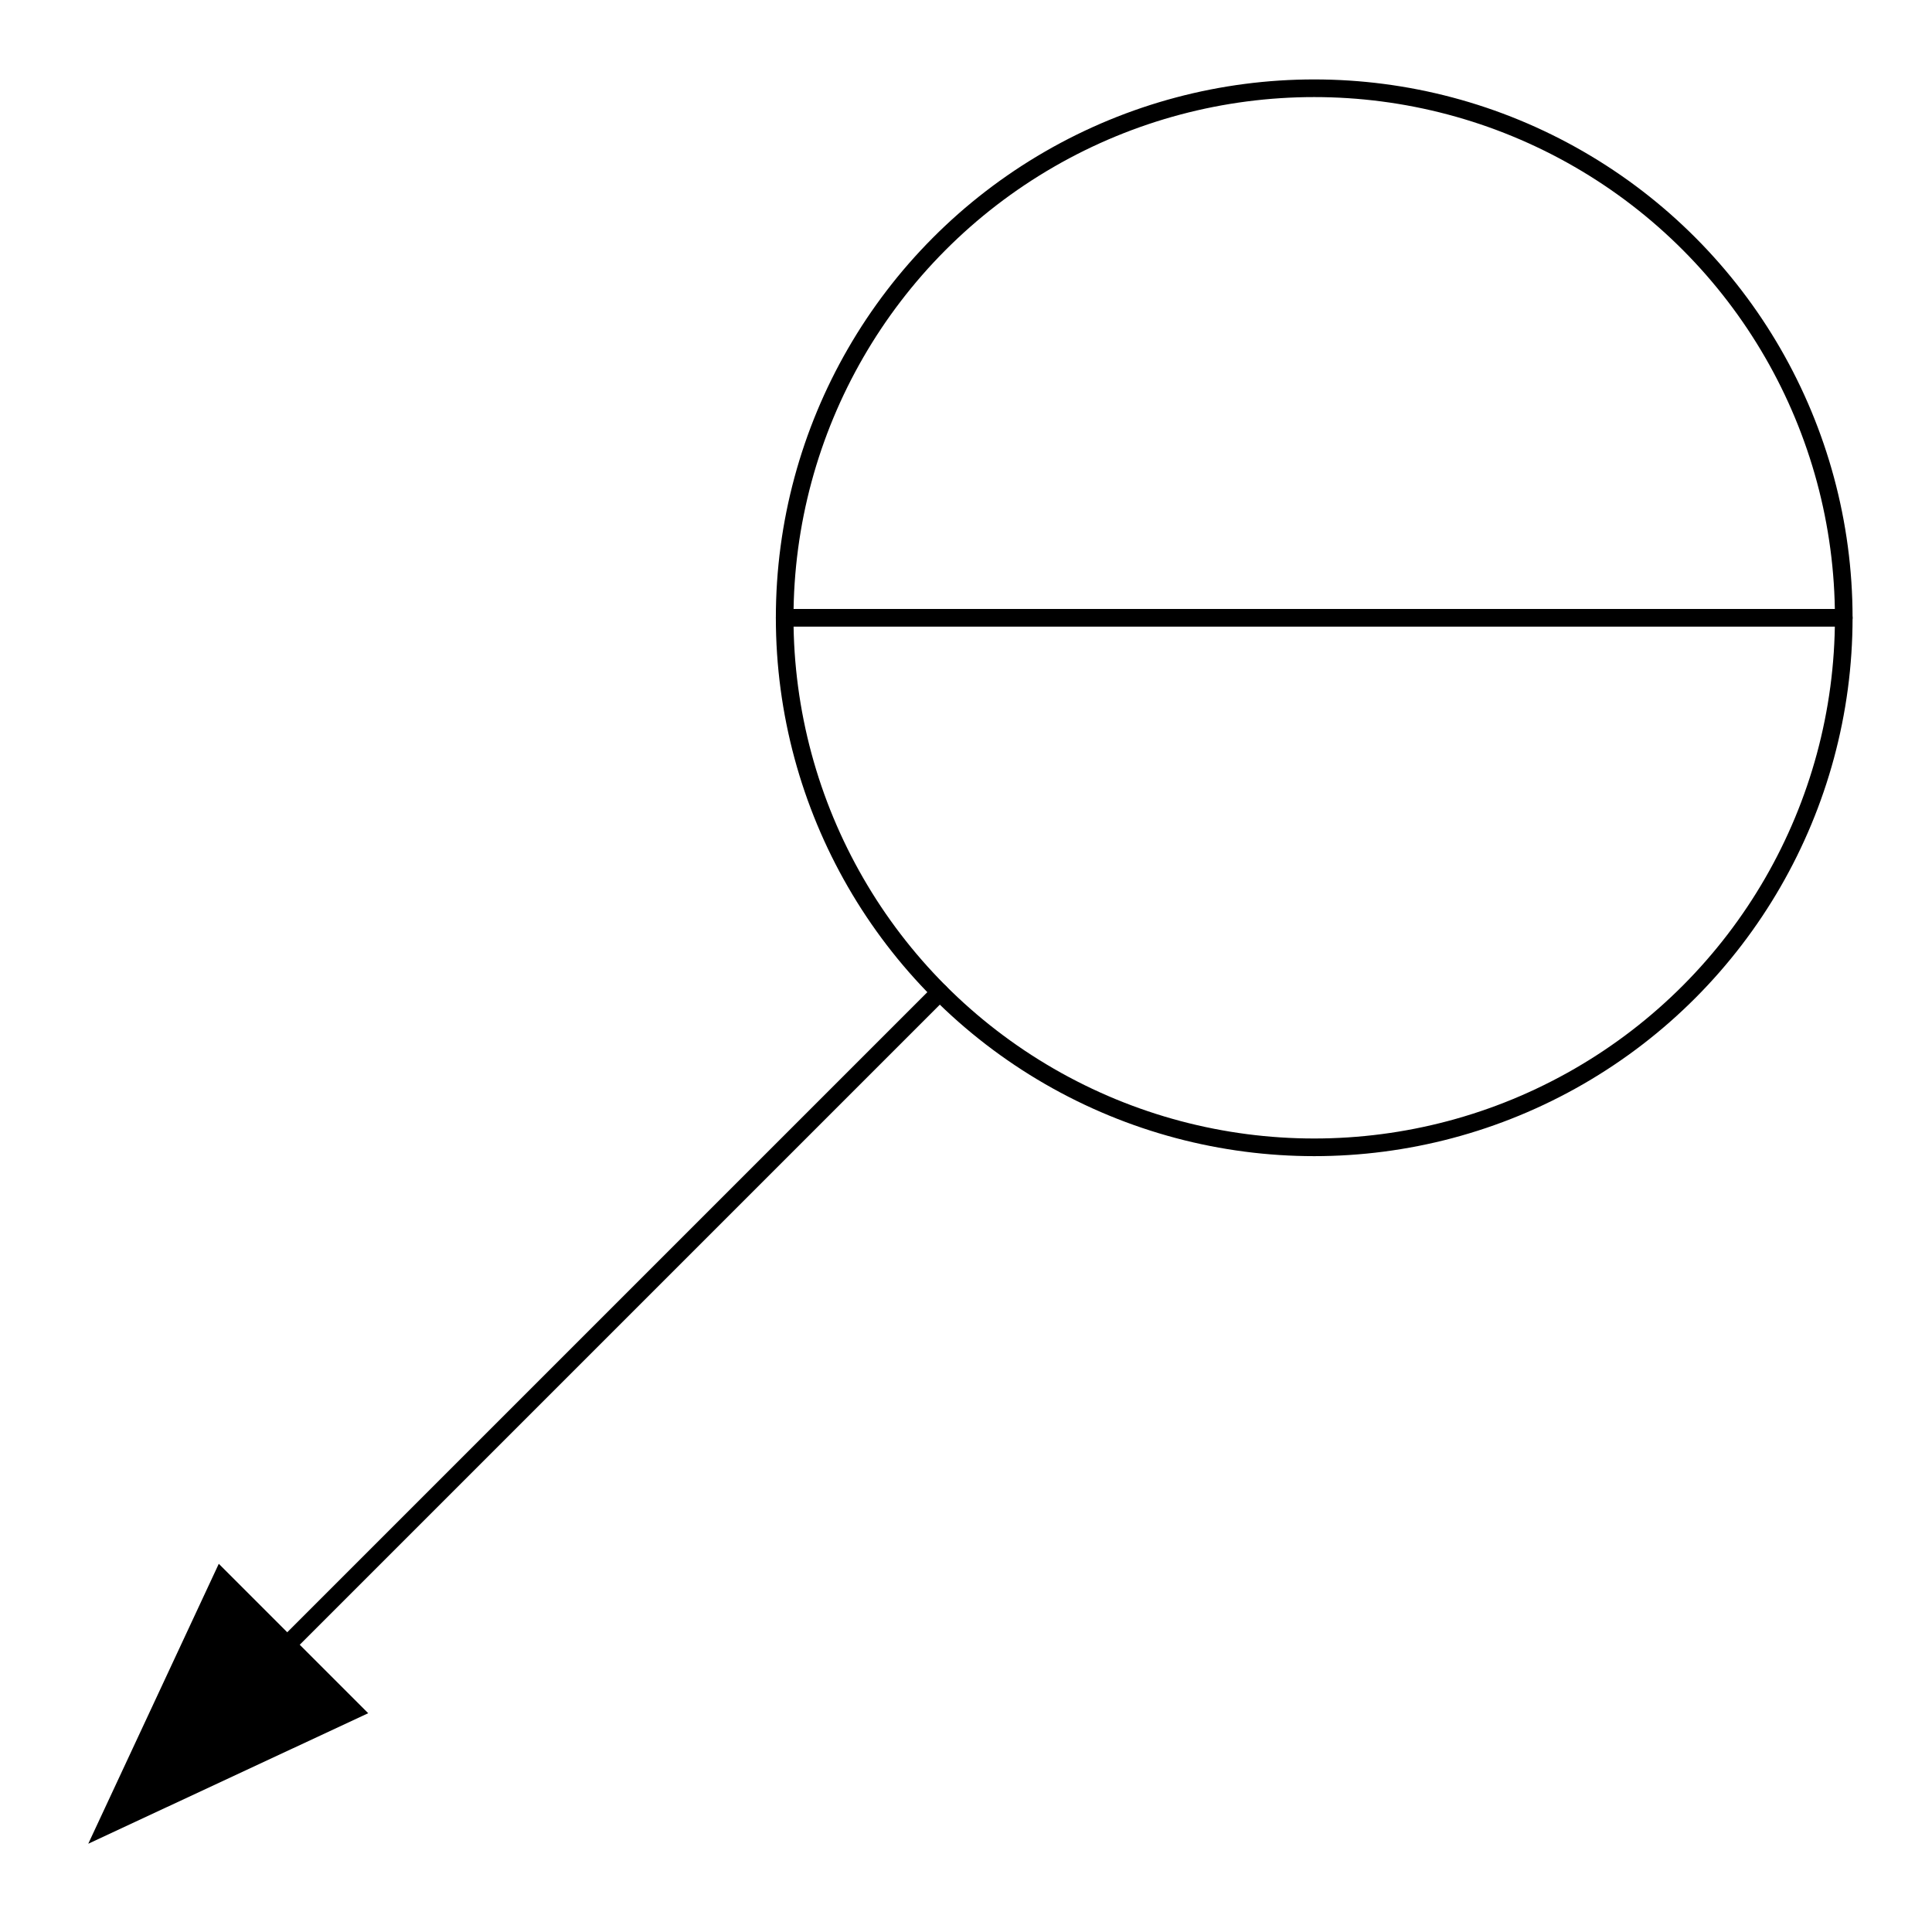 <?xml version="1.0" encoding="UTF-8"?>
<!-- 2021-08-30 14:54:59 Generated by QCAD 3.26.4.5 SVG Exporter -->
<svg width="21.891mm" height="21.891mm" viewBox="-14.891 -10 21.891 21.891" version="1.1" xmlns="http://www.w3.org/2000/svg" style="stroke-linecap:round;stroke-linejoin:round;fill:none">
    <g transform="scale(1,-1)">
        <!-- Hatch -->
        <path d="M-12.412,-7.719 L-10.719,-9.412 L-13.891,-10.891 Z" style="fill:#000000;fill-rule:evenodd;"/>
        <!-- Line -->
        <path d="M-6,3 L6,3 " style="stroke:#000000;stroke-width:0.2;"/>
        <!-- Line -->
        <path d="M-4.243,-1.243 L-12.728,-9.728 " style="stroke:#000000;stroke-width:0.2;"/>
        <!-- Arc -->
        <circle cx="0" cy="3" r="6" style="stroke:#000000;stroke-width:0.2;"/>
    </g>
</svg>
